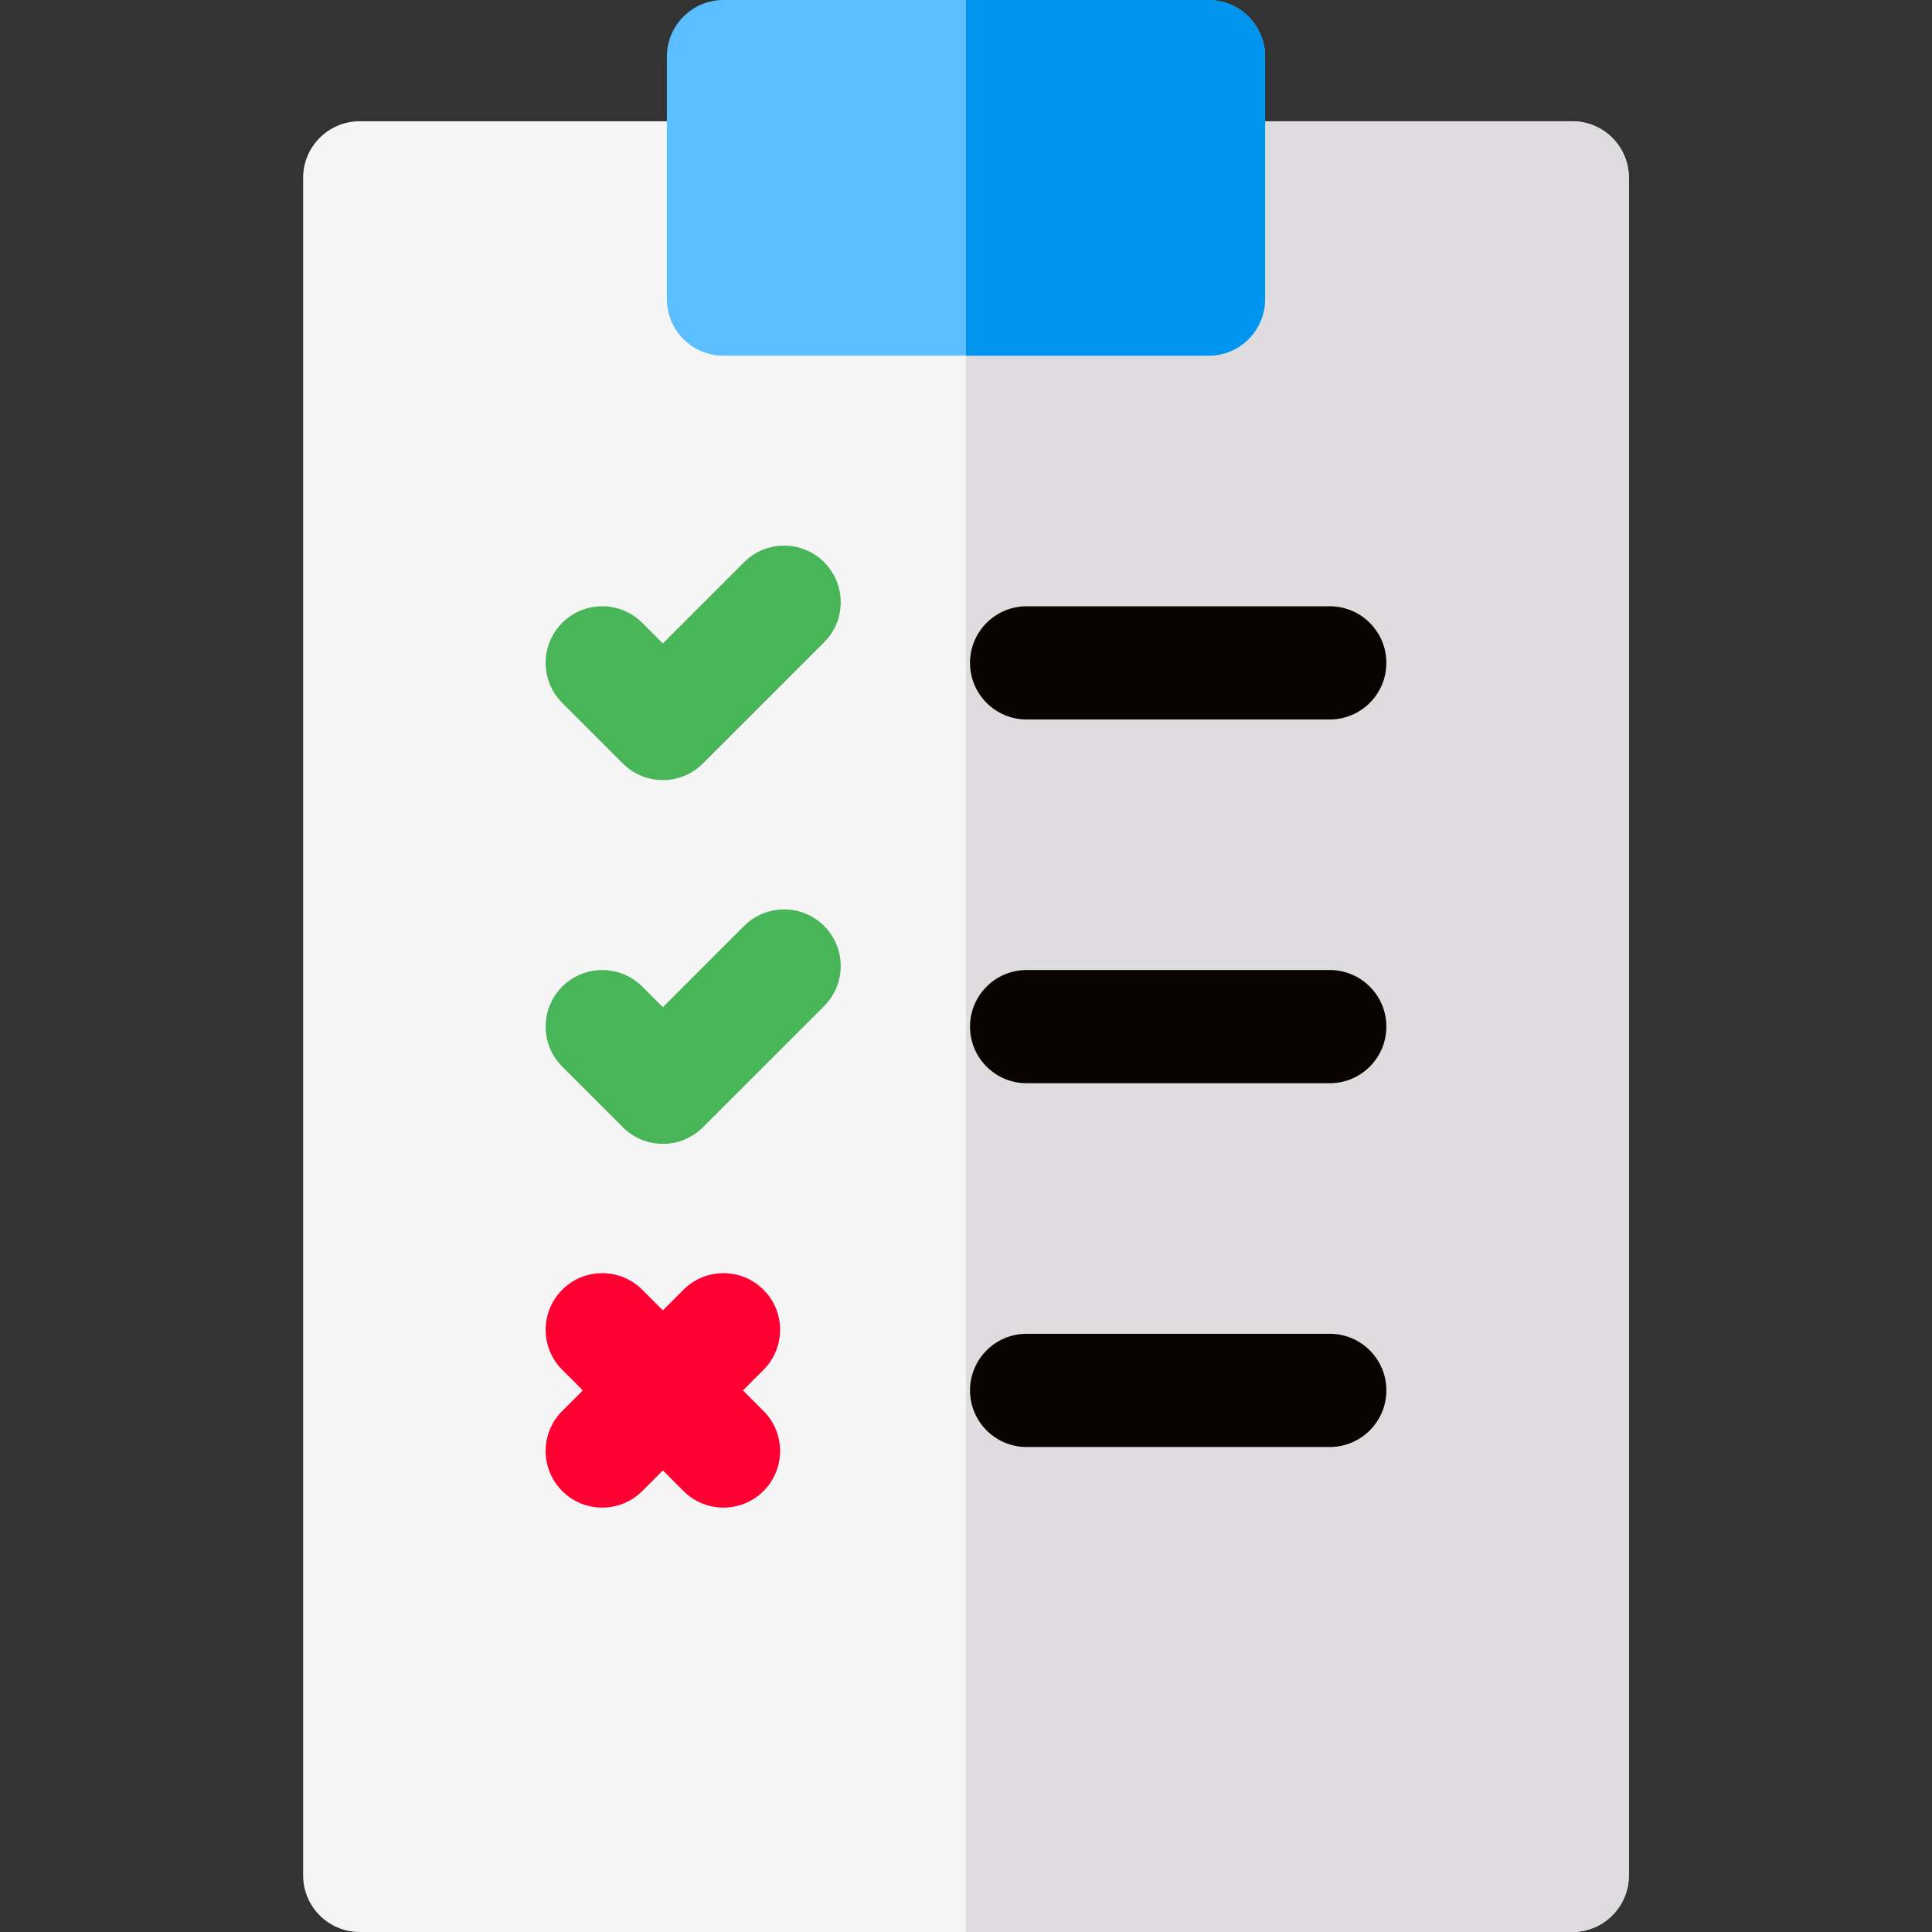 <svg id="Layer_1" enable-background="new 0 0 512 512" height="512" viewBox="0 0 512 512" width="512" xmlns="http://www.w3.org/2000/svg"><rect x="0" y="0" width="512" height="512" fill="#333333" stroke="none"/><g><path d="m416.667 512h-321.334c-8.284 0-15-6.716-15-15v-449.866c0-8.284 6.716-15 15-15h321.334c8.284 0 15 6.716 15 15v449.866c0 8.284-6.716 15-15 15z" fill="#f5f5f5"/><path d="m431.667 497v-449.866c0-8.284-6.716-15-15-15h-160.667v479.866h160.667c8.284 0 15-6.716 15-15z" fill="#dedcde"/><path d="m175.667 206.733c-3.839 0-7.678-1.464-10.606-4.393l-16.067-16.067c-5.857-5.857-5.858-15.354-.001-21.213 5.859-5.857 15.356-5.859 21.214 0l5.461 5.46 21.526-21.527c5.857-5.857 15.355-5.859 21.213 0 5.858 5.857 5.858 15.354 0 21.213l-32.133 32.134c-2.929 2.929-6.768 4.393-10.607 4.393z" fill="#48b658"/><path d="m175.667 303.134c-3.979 0-7.794-1.58-10.606-4.394l-16.067-16.067c-5.858-5.857-5.858-15.355 0-21.213 5.857-5.857 15.355-5.857 21.213 0l5.461 5.461 21.526-21.527c5.857-5.857 15.355-5.859 21.213 0 5.858 5.857 5.858 15.354 0 21.213l-32.133 32.134c-2.813 2.813-6.628 4.393-10.607 4.393z" fill="#48b658"/><path d="m196.88 368.467 5.46-5.46c5.858-5.857 5.858-15.354 0-21.213-5.857-5.859-15.355-5.857-21.213 0l-5.46 5.46-5.46-5.46c-5.857-5.859-15.355-5.857-21.213 0-5.858 5.858-5.858 15.355 0 21.213l5.46 5.46-5.46 5.46c-5.858 5.857-5.858 15.354 0 21.213 5.857 5.857 15.355 5.859 21.213 0l5.46-5.46 5.46 5.46c5.857 5.857 15.355 5.859 21.213 0 5.858-5.858 5.858-15.355 0-21.213z" fill="#ff0032"/><path d="m320.267 94.267h-128.534c-8.284 0-15-6.716-15-15v-64.267c0-8.284 6.716-15 15-15h128.533c8.284 0 15 6.716 15 15v64.267c.001 8.284-6.715 15-14.999 15z" fill="#5abeff"/><g fill="#0a0400"><path d="m352.4 190.667h-80.334c-8.284 0-15-6.716-15-15s6.716-15 15-15h80.334c8.284 0 15 6.716 15 15s-6.715 15-15 15z"/><path d="m352.4 287.066h-80.334c-8.284 0-15-6.716-15-15s6.716-15 15-15h80.334c8.284 0 15 6.716 15 15s-6.715 15-15 15z"/><path d="m352.4 383.467h-80.334c-8.284 0-15-6.716-15-15s6.716-15 15-15h80.334c8.284 0 15 6.716 15 15s-6.715 15-15 15z"/></g><path d="m335.267 79.267v-64.267c0-8.284-6.716-15-15-15h-64.267v94.267h64.267c8.284 0 15-6.716 15-15z" fill="#0096f0"/></g></svg>
